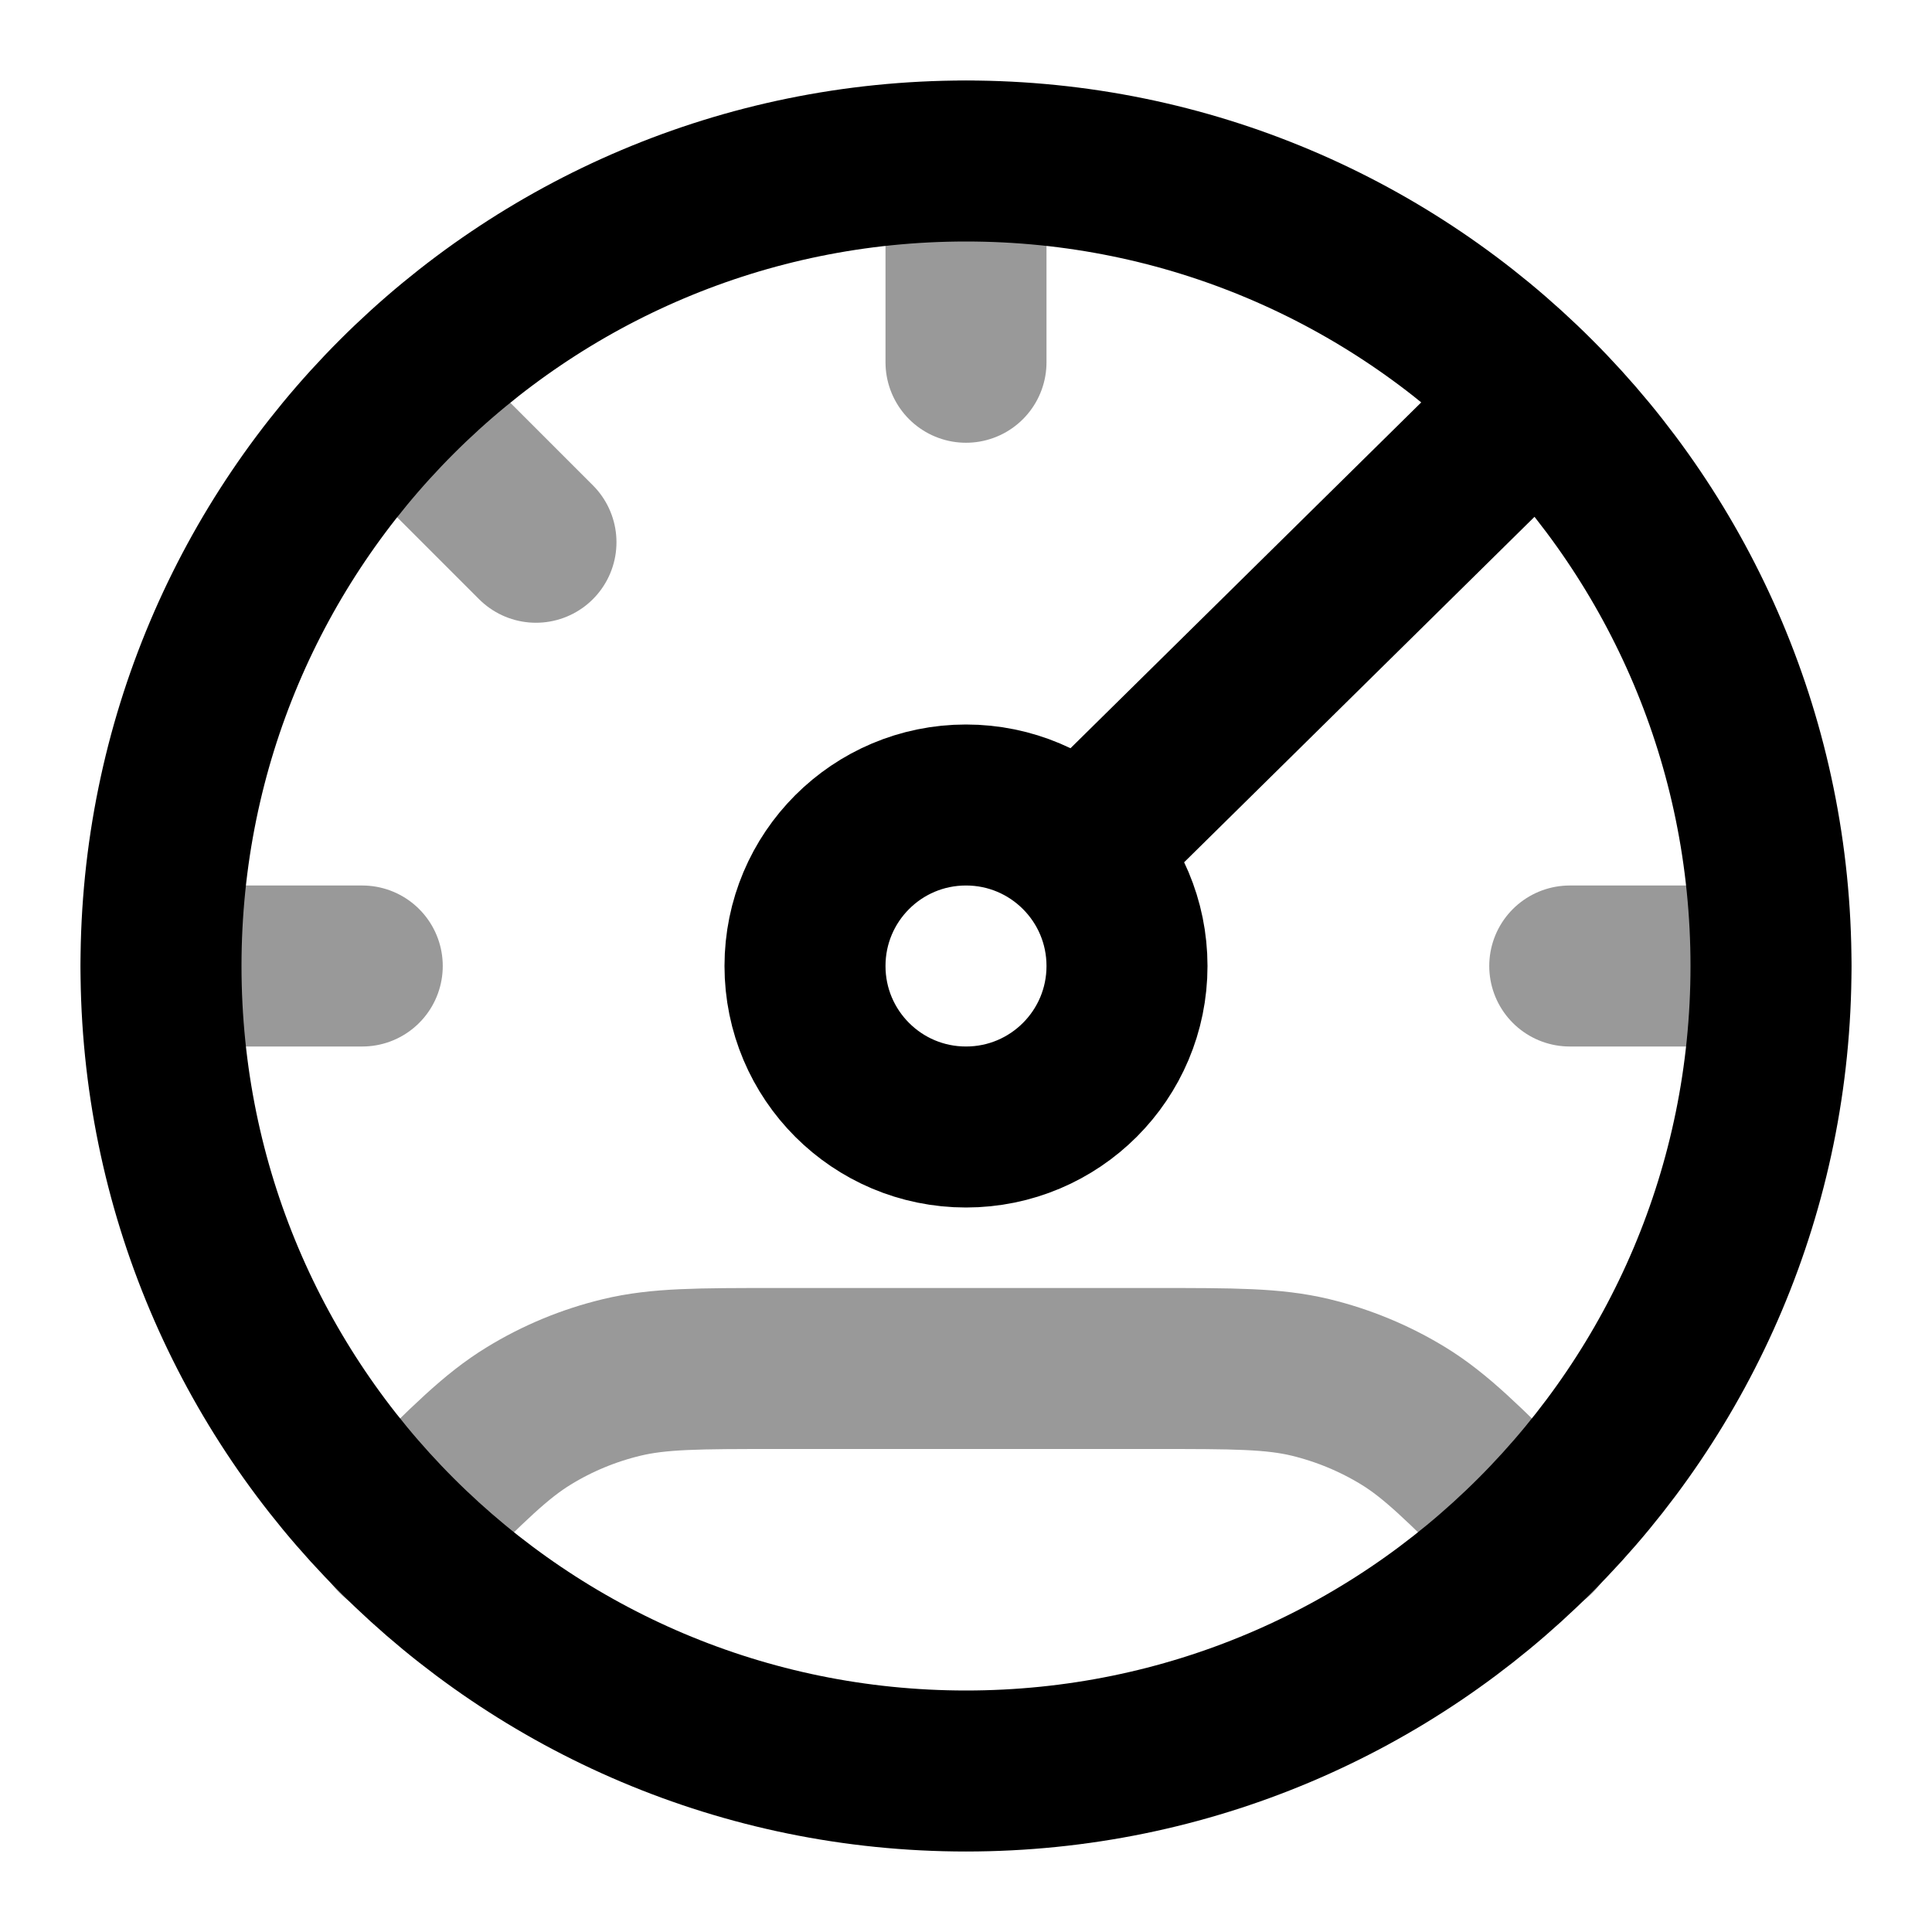 <svg width="24" height="24" viewBox="0 0 24 24" fill="none" xmlns="http://www.w3.org/2000/svg">
<path opacity="0.4" d="M12 2V4.5M4.5 12H2M22 12H19.5M19.078 19.078L18.875 18.875C18.183 18.183 17.837 17.837 17.433 17.589C17.075 17.37 16.685 17.209 16.277 17.11C15.817 17 15.327 17 14.349 17L9.651 17C8.673 17 8.183 17 7.723 17.111C7.315 17.209 6.925 17.37 6.567 17.59C6.163 17.837 5.817 18.183 5.125 18.875L4.922 19.078M4.922 5L6.658 6.736" stroke="currentColor" stroke-width="2" stroke-linecap="round" stroke-linejoin="round"/>
<path d="M19.078 5L13.5 10.5M22 12C22 17.523 17.523 22 12 22C6.477 22 2 17.523 2 12C2 6.477 6.477 2 12 2C17.523 2 22 6.477 22 12ZM14 12C14 13.105 13.105 14 12 14C10.895 14 10 13.105 10 12C10 10.895 10.895 10 12 10C13.105 10 14 10.895 14 12Z" stroke="currentColor" stroke-width="2" stroke-linecap="round" stroke-linejoin="round"/>
</svg>
